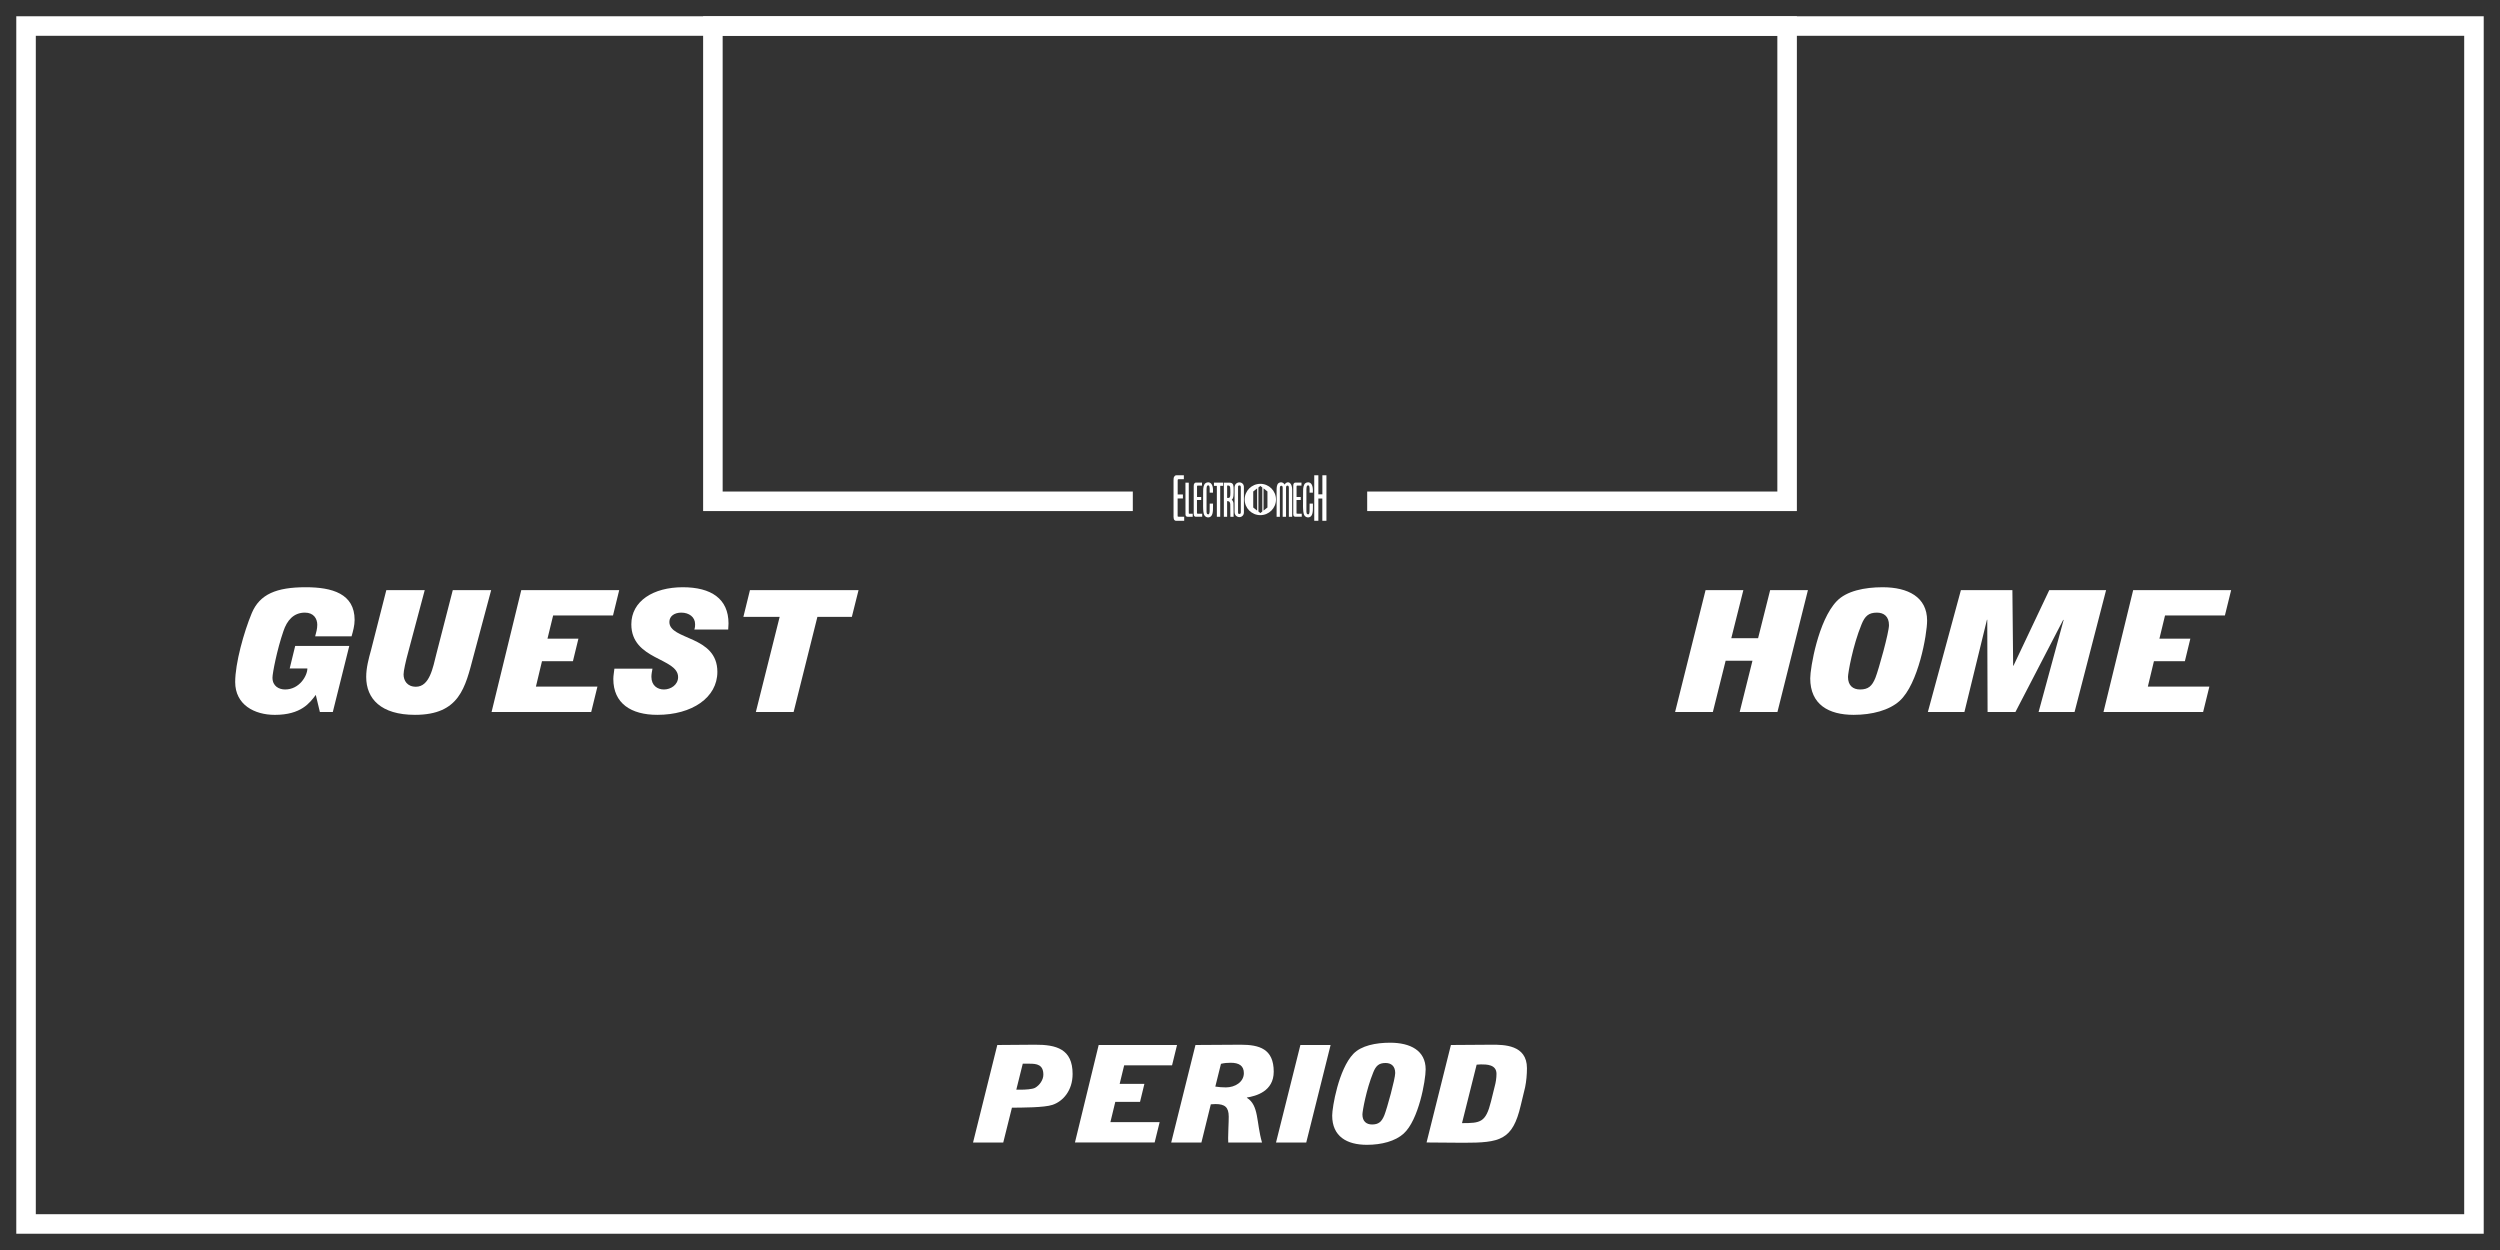 <?xml version='1.0' encoding='utf-8'?>
<ns0:svg xmlns:ns0="http://www.w3.org/2000/svg" enable-background="new 0 0 96 48" version="1.1" viewBox="0 0 96 48" x="0px" y="0px" xml:space="preserve">
<ns0:rect x="0" y="0" width="96" height="48" fill="#333333" stroke="none"/>
<ns0:g id="Accent_Striping">
	<ns0:path d="M0.625,0.625v46.75h94.75V0.625H0.625z M94.625,46.625H1.375V1.375h93.25V46.625z" fill="#ffffff" />
	<ns0:polygon fill="#ffffff" points="27,0.625 27,19.625 43.5,19.625 43.5,18.875 27.75,18.875 27.75,1.375 68.25,1.375 68.25,18.875    52.5,18.875 52.5,19.625 69,19.625 69,0.625  " />
</ns0:g>
<ns0:g id="Captions">
	<ns0:g fill="#ffffff">
		<ns0:path d="M38.296,40.128l1.446-0.011c0.819-0.005,1.446,0.162,1.446,1.123c0,0.645-0.378,1.056-0.772,1.186    c-0.318,0.109-1.174,0.104-1.558,0.109l-0.333,1.337h-1.16L38.296,40.128z M39.026,41.844H39.2c0.173,0,0.444-0.016,0.547-0.072    c0.183-0.104,0.318-0.313,0.318-0.505c0-0.39-0.262-0.421-0.524-0.421h-0.267L39.026,41.844z" fill="#ffffff" />
		<ns0:path d="M42.189,40.128h3.009l-0.191,0.78h-1.839l-0.173,0.712h0.95l-0.168,0.692h-0.95l-0.188,0.779h1.891    l-0.192,0.78h-3.06L42.189,40.128z" fill="#ffffff" />
		<ns0:path d="M45.906,40.128l1.741-0.011c0.716,0,1.264,0.162,1.264,1.035c0,0.76-0.684,0.936-1.03,0.993v0.011    c0.468,0.291,0.355,0.936,0.58,1.716h-1.296c0-0.058-0.005-0.114-0.005-0.167c0-0.275,0.023-0.551,0.023-0.826    c0-0.364-0.15-0.483-0.51-0.483c-0.056,0-0.122,0.005-0.178,0.01l-0.361,1.467h-1.16L45.906,40.128z M46.668,41.725    c0.131,0.02,0.272,0.031,0.408,0.031c0.351,0,0.688-0.208,0.688-0.547c0-0.28-0.178-0.399-0.505-0.399    c-0.126,0-0.252,0.01-0.374,0.041L46.668,41.725z" fill="#ffffff" />
		<ns0:path d="M48.999,43.872l0.936-3.744h1.16l-0.935,3.744H48.999z" fill="#ffffff" />
		<ns0:path d="M51.156,42.837c0-0.312,0.244-1.778,0.814-2.371c0.3-0.312,0.852-0.426,1.409-0.426    c0.781,0,1.366,0.302,1.366,1.024c0,0.421-0.267,1.949-0.848,2.469c-0.317,0.287-0.842,0.428-1.408,0.428    C51.723,43.961,51.156,43.643,51.156,42.837z M53.576,41.204c0-0.265-0.154-0.385-0.369-0.385c-0.254,0-0.371,0.104-0.473,0.359    c-0.271,0.66-0.417,1.497-0.417,1.617c0,0.265,0.154,0.385,0.37,0.385c0.252,0,0.369-0.104,0.473-0.358    C53.263,42.562,53.576,41.428,53.576,41.204z" fill="#ffffff" />
		<ns0:path d="M55.715,40.128l1.577-0.011c0.454,0,1.343,0,1.343,0.9c0,0.249-0.023,0.499-0.07,0.732l-0.168,0.697    c-0.313,1.342-0.795,1.436-2.204,1.436l-1.413-0.011L55.715,40.128z M56.141,43.128c0.707,0,0.912-0.021,1.113-0.832l0.141-0.571    c0.043-0.156,0.07-0.322,0.07-0.489c0-0.363-0.383-0.363-0.598-0.363c-0.053,0-0.113,0.01-0.164,0.01L56.141,43.128z" fill="#ffffff" />
	</ns0:g>
	<ns0:g fill="#ffffff">
		<ns0:path d="M48.397,18.579c-0.332,0-0.602,0.269-0.602,0.602c0,0.332,0.269,0.601,0.602,0.601    c0.332,0,0.601-0.27,0.601-0.601C48.998,18.848,48.729,18.579,48.397,18.579z M48.274,19.607l-0.15-0.119v-0.615l0.15-0.119    V19.607z M48.473,19.641l-0.074,0.06h-0.002l-0.074-0.06v-0.92l0.074-0.06h0.002l0.074,0.06V19.641z M48.67,19.488l-0.15,0.119    v-0.854l0.15,0.119V19.488z" fill="#ffffff" />
		<ns0:g fill="#ffffff">
			<ns0:path d="M45.461,18.4c0,0-0.129,0-0.189,0c-0.043,0-0.049,0.018-0.049,0.047c0,0.048,0,0.089,0,0.137     c0,0.139,0,0.404,0,0.404h0.201v0.153h-0.203v0.666c0,0.028,0,0.035,0.057,0.035c0.023,0,0.195,0,0.195,0V20c0,0-0.207,0-0.307,0     c-0.037,0-0.078-0.023-0.092-0.072c-0.014-0.05-0.01-0.122-0.01-0.122V18.44c0-0.067,0.004-0.107,0.029-0.141     c0.037-0.051,0.066-0.049,0.086-0.049h0.281V18.4z" fill="#ffffff" />
			<ns0:path d="M45.649,18.536c0,0,0,1.132,0,1.154c0,0.028,0,0.037,0.024,0.037c0.037,0,0.127,0,0.127,0v0.117     c0,0-0.279,0-0.193,0c0,0-0.084,0.009-0.084-0.094l-0.002-1.217L45.649,18.536z" fill="#ffffff" />
			<ns0:path d="M46.157,18.646c0,0-0.104,0-0.154,0c-0.031,0-0.037,0.013-0.037,0.033c0,0.037,0,0.067,0,0.104     c0,0.104,0,0.302,0,0.302h0.16v0.116h-0.162v0.5c0,0.019,0,0.026,0.047,0.026c0.018,0,0.154,0,0.154,0v0.117c0,0-0.164,0-0.244,0     c-0.031,0-0.064-0.02-0.074-0.055c-0.012-0.037-0.008-0.091-0.008-0.091v-1.025c0-0.05,0.004-0.08,0.023-0.107     c0.029-0.037,0.053-0.034,0.068-0.034h0.227V18.646z" fill="#ffffff" />
			<ns0:path d="M46.561,18.672c0.021,0.07,0.02,0.17,0.018,0.247h-0.127c-0.008-0.099,0.02-0.236-0.035-0.278     c-0.025-0.006-0.049-0.006-0.066,0.021c-0.02,0.039-0.016,0.089-0.02,0.138v0.852c0.002,0.028,0.006,0.057,0.017,0.079     c0.024,0.023,0.068,0.026,0.08,0.004c0.029-0.057,0.023-0.14,0.023-0.216c0.002-0.059,0-0.129,0.002-0.182h0.127     c-0.006,0.166,0.02,0.374-0.068,0.479c-0.07,0.076-0.184,0.067-0.252-0.011c-0.057-0.085-0.059-0.226-0.061-0.358l0.002-0.586     c-0.002-0.122,0.021-0.251,0.084-0.303c0.068-0.053,0.166-0.053,0.229,0.02C46.534,18.604,46.551,18.635,46.561,18.672z" fill="#ffffff" />
			<ns0:path d="M46.969,18.534v0.122h-0.113v1.188h-0.129v-1.187h-0.111v-0.124H46.969z" fill="#ffffff" />
			<ns0:path d="M47.209,18.534c0.09,0,0.127,0.035,0.146,0.087c0.016,0.055,0.016,0.123,0.016,0.186     c-0.002,0.141,0.012,0.326-0.072,0.383c0.029,0.021,0.063,0.074,0.066,0.136c0.006,0.171,0.004,0.52,0.004,0.52h-0.123     c0,0,0-0.325-0.004-0.493c-0.006-0.042-0.021-0.081-0.047-0.094c-0.02-0.016-0.074-0.016-0.074-0.016v0.602h-0.125v-1.31H47.209z      M47.204,18.654c-0.025-0.014-0.059-0.014-0.082-0.006v0.471c0.031,0.008,0.066,0.005,0.094-0.013     c0.035-0.042,0.027-0.126,0.031-0.19c-0.002-0.078,0-0.144-0.01-0.209C47.229,18.67,47.215,18.663,47.204,18.654z" fill="#ffffff" />
			<ns0:path d="M47.766,19.664c0,0,0.008,0.089-0.051,0.142c-0.068,0.07-0.172,0.065-0.244,0.007     c-0.064-0.053-0.063-0.146-0.063-0.146v-0.953c0,0-0.002-0.094,0.063-0.146c0.072-0.059,0.178-0.063,0.248,0.007     c0.059,0.06,0.047,0.151,0.047,0.151V19.664z M47.647,18.713c0-0.045-0.012-0.072-0.055-0.072c-0.047,0-0.053,0.029-0.051,0.072     c-0.002,0.119,0,0.951,0,0.951c-0.002,0.05,0.008,0.076,0.051,0.072c0.043,0,0.055-0.026,0.055-0.072     C47.647,19.664,47.647,18.748,47.647,18.713z" fill="#ffffff" />
		</ns0:g>
		<ns0:g fill="#ffffff">
			<ns0:path d="M49.328,18.608c0.063-0.103,0.16-0.109,0.217-0.048c0.047,0.043,0.074,0.14,0.074,0.24v1.044h-0.127     v-1.116c-0.004-0.067-0.021-0.08-0.053-0.08c-0.031,0-0.055,0.013-0.055,0.08v1.116h-0.129v-1.118     c0-0.053-0.021-0.072-0.053-0.072c-0.029,0-0.051,0.019-0.055,0.072v1.118h-0.125v-1.033c0-0.104,0.012-0.21,0.07-0.255     C49.164,18.502,49.271,18.506,49.328,18.608z" fill="#ffffff" />
			<ns0:path d="M49.977,18.646c0,0-0.102,0-0.152,0c-0.033,0-0.037,0.013-0.037,0.033c0,0.037,0,0.067,0,0.104     c0,0.104,0,0.302,0,0.302h0.16v0.116h-0.162v0.5c0,0.019,0,0.026,0.045,0.026c0.018,0,0.156,0,0.156,0v0.117c0,0-0.164,0-0.246,0     c-0.029,0-0.063-0.02-0.074-0.055c-0.01-0.037-0.006-0.091-0.006-0.091v-1.025c0-0.05,0.002-0.08,0.021-0.107     c0.031-0.037,0.053-0.034,0.07-0.034h0.225V18.646z" fill="#ffffff" />
			<ns0:path d="M50.396,18.672c0.022,0.07,0.02,0.17,0.018,0.247h-0.127c-0.006-0.099,0.02-0.236-0.035-0.278     c-0.024-0.006-0.047-0.006-0.065,0.021c-0.021,0.039-0.016,0.089-0.021,0.138v0.852c0.004,0.028,0.008,0.057,0.018,0.079     c0.025,0.023,0.068,0.026,0.082,0.004c0.027-0.057,0.021-0.14,0.021-0.216c0.002-0.059,0-0.129,0.002-0.182h0.127     c-0.004,0.166,0.019,0.374-0.068,0.479c-0.068,0.076-0.184,0.067-0.25-0.011c-0.057-0.085-0.059-0.226-0.063-0.358l0.004-0.586     c-0.004-0.122,0.021-0.251,0.082-0.303c0.07-0.053,0.166-0.053,0.229,0.02C50.371,18.604,50.387,18.635,50.396,18.672z" fill="#ffffff" />
			<ns0:path d="M50.625,18.25v0.732h0.154V18.25h0.156v1.748h-0.158v-0.853h-0.152v0.853h-0.158V18.25H50.625z" fill="#ffffff" />
		</ns0:g>
	</ns0:g>
	<ns0:g fill="#ffffff">
		<ns0:path d="M12.126,26.684c-0.229,0.306-0.562,0.767-1.574,0.767c-0.784,0-1.521-0.39-1.521-1.261    c0-0.721,0.333-1.917,0.637-2.646c0.305-0.727,0.948-0.994,2.071-0.994c1.017,0,1.878,0.247,1.878,1.255    c0,0.214-0.059,0.429-0.117,0.63h-1.398c0.04-0.143,0.081-0.292,0.081-0.442c0-0.233-0.134-0.468-0.474-0.468    c-0.439,0-0.691,0.306-0.825,0.709c-0.246,0.708-0.421,1.618-0.421,1.787c0,0.331,0.252,0.455,0.485,0.455    c0.556,0,0.855-0.533,0.855-0.806h-0.679l0.211-0.865h2.077L12.78,27.34h-0.497L12.126,26.684z" fill="#ffffff" />
		<ns0:path d="M18.181,25.201c-0.316,1.189-0.527,2.249-2.247,2.249c-1.305,0-1.872-0.617-1.872-1.456    c0-0.351,0.094-0.701,0.188-1.039l0.585-2.295h1.475l-0.62,2.327c-0.117,0.423-0.193,0.78-0.193,0.91    c0,0.233,0.135,0.474,0.474,0.474c0.527,0,0.655-0.74,0.784-1.254l0.632-2.457h1.474L18.181,25.201z" fill="#ffffff" />
		<ns0:path d="M20.017,22.66h3.761l-0.239,0.975H21.24l-0.217,0.891h1.188L22,25.391h-1.188l-0.233,0.975h2.362    l-0.239,0.975h-3.826L20.017,22.66z" fill="#ffffff" />
		<ns0:path d="M26.663,24.175c0.029-0.085,0.029-0.149,0.029-0.208c0-0.273-0.233-0.442-0.531-0.442    c-0.258,0-0.457,0.13-0.457,0.358c0,0.708,1.843,0.507,1.843,1.917c0,0.988-0.972,1.65-2.305,1.65c-1.011,0-1.69-0.441-1.69-1.377    c0-0.137,0.029-0.261,0.041-0.397h1.462c-0.018,0.104-0.041,0.209-0.041,0.313c0,0.338,0.234,0.487,0.481,0.487    c0.268,0,0.544-0.182,0.544-0.475c0-0.747-1.796-0.649-1.796-2.028c0-0.891,0.842-1.423,1.977-1.423    c1.088,0,1.755,0.442,1.755,1.392c0,0.077-0.012,0.155-0.012,0.233H26.663z" fill="#ffffff" />
		<ns0:path d="M29.939,23.688h-1.393l0.252-1.027h4.17l-0.257,1.027h-1.323l-0.913,3.652h-1.45L29.939,23.688z" fill="#ffffff" />
	</ns0:g>
	<ns0:g fill="#ffffff">
		<ns0:path d="M65.494,22.66h1.451l-0.463,1.846h1.029l0.463-1.846h1.451l-1.171,4.68h-1.45l0.491-1.969h-1.03    l-0.491,1.969h-1.45L65.494,22.66z" fill="#ffffff" />
		<ns0:path d="M69.513,26.047c0-0.391,0.304-2.223,1.019-2.964c0.373-0.39,1.064-0.533,1.76-0.533    c0.978,0,1.709,0.377,1.709,1.28c0,0.526-0.334,2.438-1.059,3.088c-0.398,0.357-1.054,0.532-1.762,0.532    C70.221,27.45,69.513,27.055,69.513,26.047z M72.537,24.006c0-0.332-0.193-0.481-0.463-0.481c-0.315,0-0.461,0.13-0.59,0.449    c-0.34,0.826-0.521,1.873-0.521,2.021c0,0.332,0.193,0.481,0.463,0.481c0.316,0,0.462-0.13,0.59-0.448    C72.144,25.702,72.537,24.285,72.537,24.006z" fill="#ffffff" />
		<ns0:path d="M75.299,22.66h1.977l0.029,2.905h0.012l1.375-2.905h2.182l-1.211,4.68h-1.381l0.96-3.529l-0.012-0.013    l-1.837,3.542h-1.07l-0.012-3.542h-0.012l-0.865,3.542h-1.404L75.299,22.66z" fill="#ffffff" />
		<ns0:path d="M81.914,22.66h3.762l-0.24,0.975h-2.299l-0.216,0.891h1.188l-0.21,0.865h-1.188l-0.234,0.975h2.363    L84.6,27.34h-3.826L81.914,22.66z" fill="#ffffff" />
	</ns0:g>
</ns0:g>
</ns0:svg>